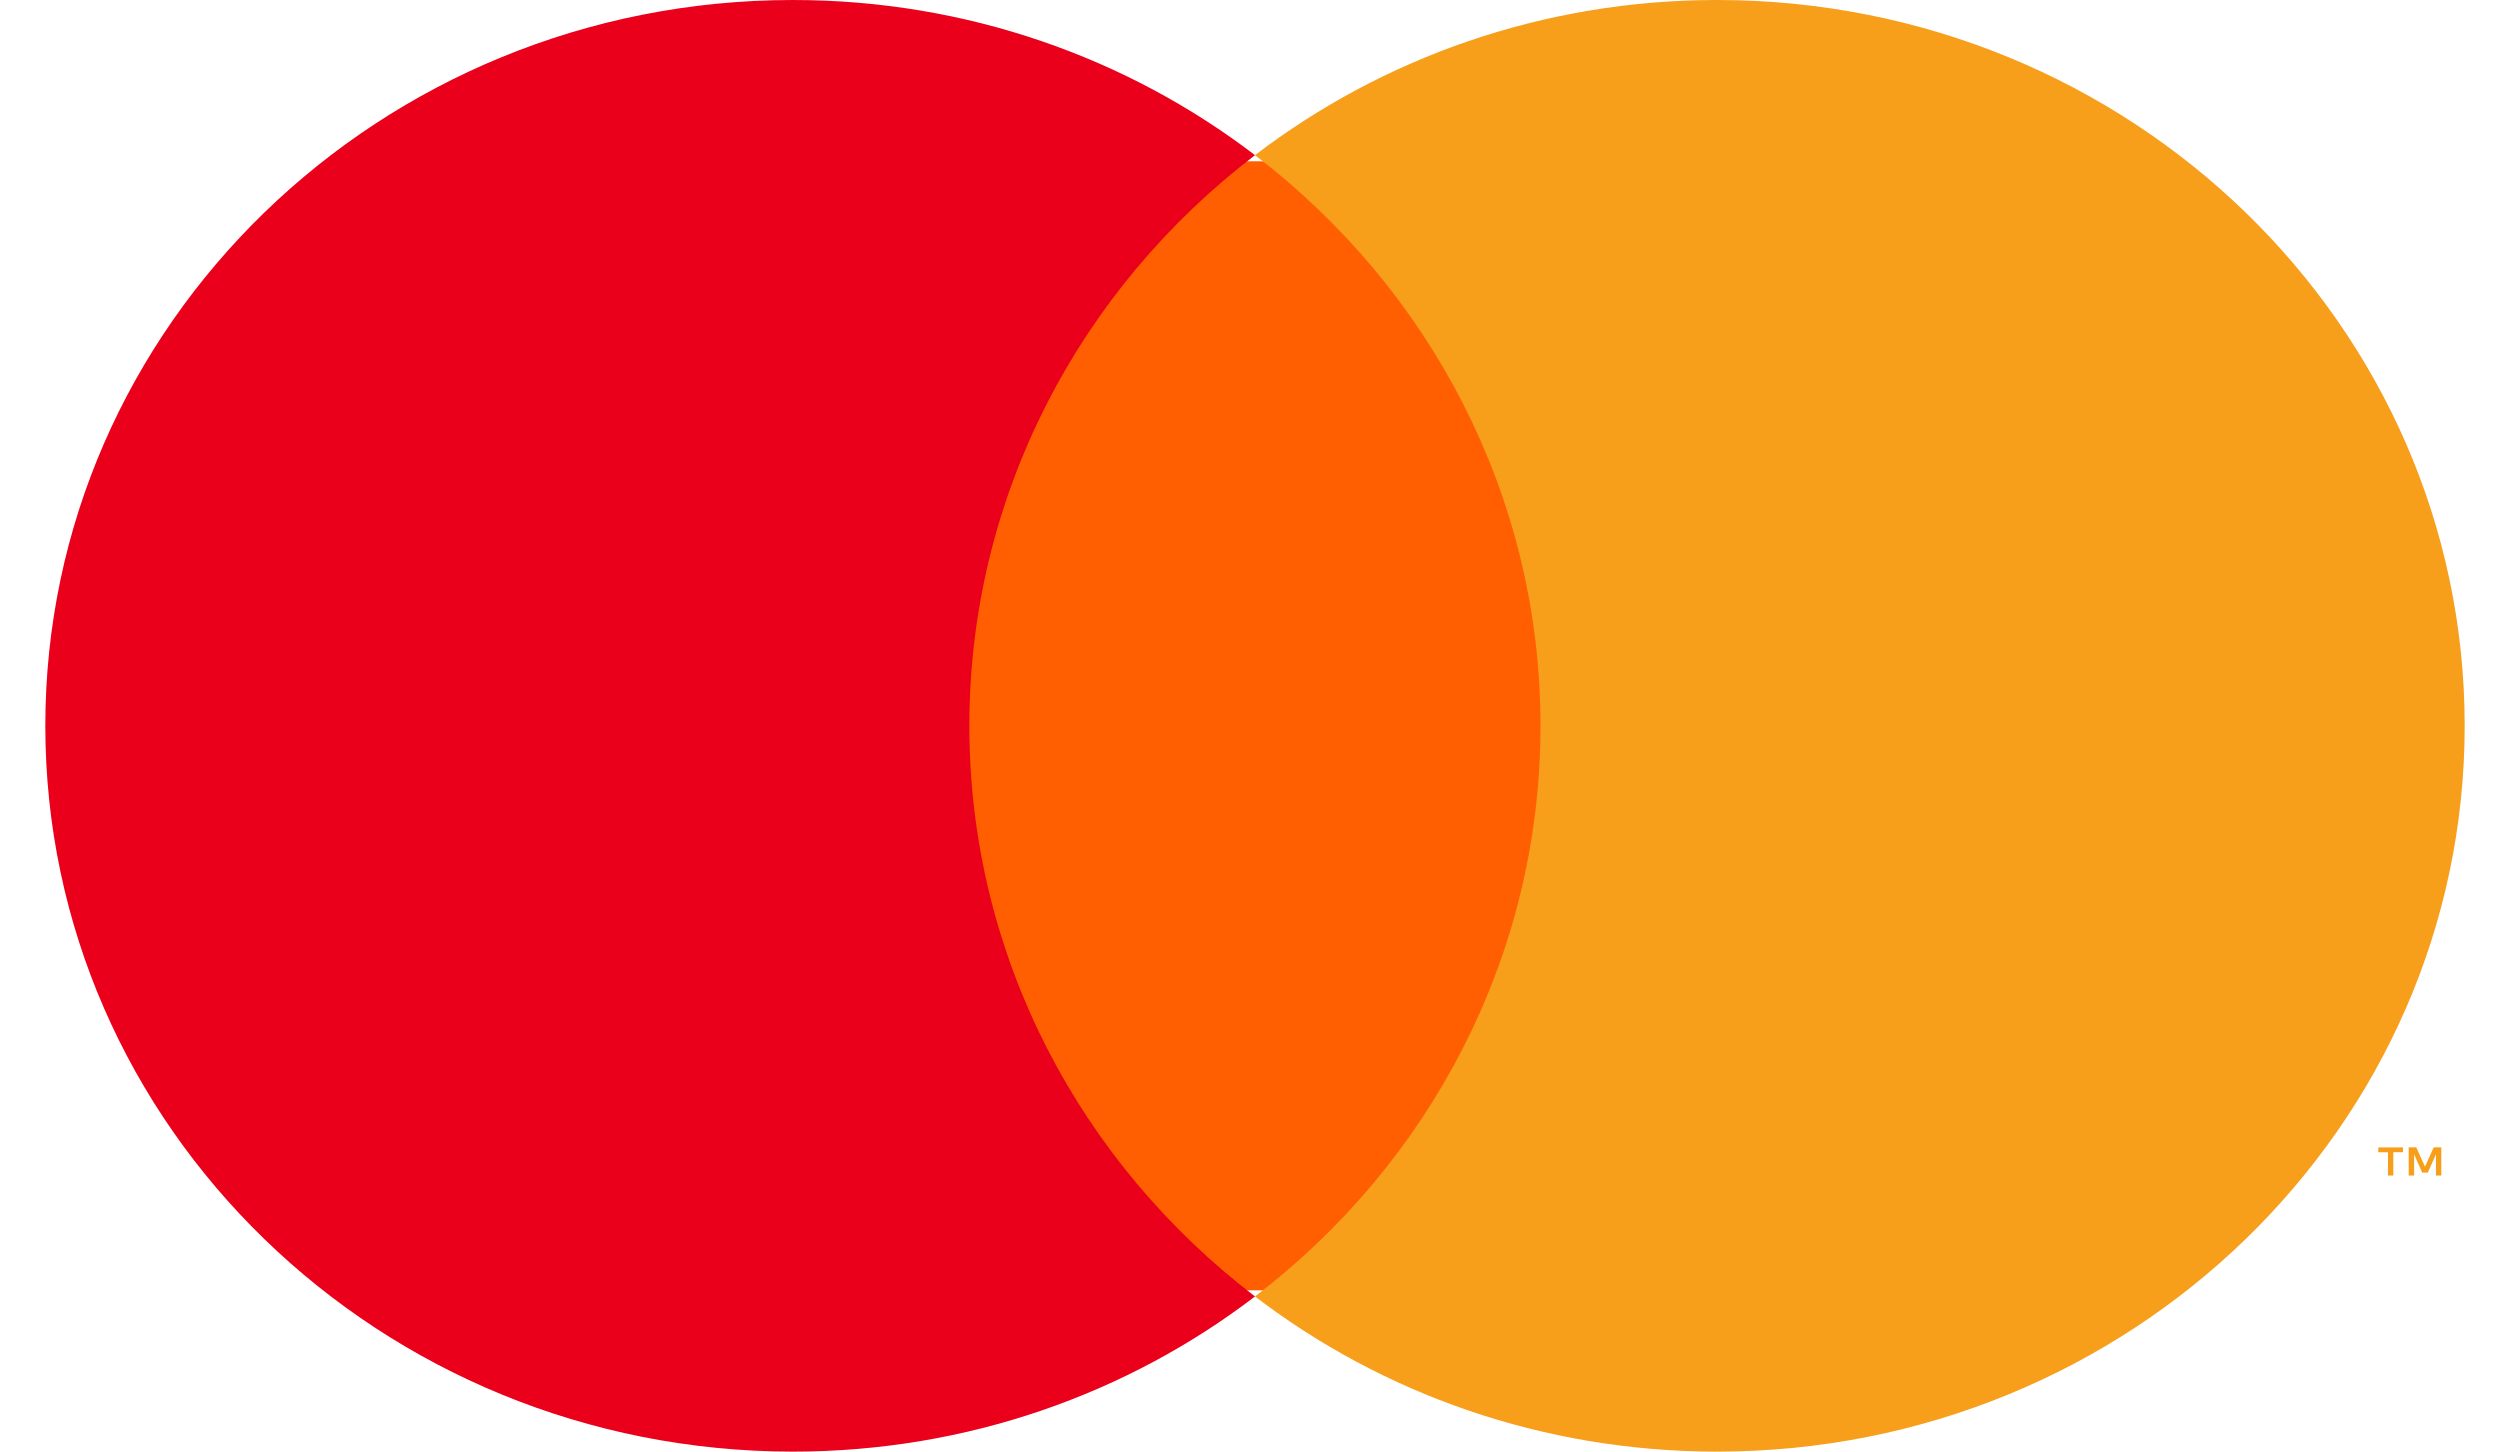 <svg xmlns="http://www.w3.org/2000/svg" width="31" height="18" viewBox="0 0 31 18">
    <g fill="none" fill-rule="evenodd">
        <g>
            <g>
                <g>
                    <g>
                        <path fill="#FF5F00" d="M11.562 16L19.562 16 19.562 2 11.562 2z" transform="translate(-1444 -1099) translate(313 1085) translate(1131 14)"/>
                        <path fill="#EB001B" d="M12.02 9c0-2.871 1.385-5.428 3.542-7.076C13.985.72 11.995 0 9.832 0 4.712 0 .562 4.03.562 9s4.15 9 9.27 9c2.163 0 4.153-.719 5.73-1.924C13.405 14.428 12.02 11.87 12.02 9" transform="translate(-1444 -1099) translate(313 1085) translate(1131 14)"/>
                        <path fill="#F79E1B" d="M30.272 14.577v-.35h-.094l-.108.24-.108-.24h-.094v.35h.067v-.264l.1.227h.07l.101-.227v.264h.066zm-.595 0v-.29h.12v-.059h-.306v.06h.12v.289h.066zM30.562 9c0 4.97-4.15 9-9.27 9-2.163 0-4.153-.719-5.73-1.924 2.156-1.648 3.54-4.205 3.54-7.076 0-2.871-1.384-5.428-3.54-7.076C17.139.72 19.129 0 21.292 0c5.12 0 9.27 4.03 9.27 9z" transform="translate(-1444 -1099) translate(313 1085) translate(1131 14)"/>
                    </g>
                </g>
            </g>
        </g>
    </g>
</svg>
